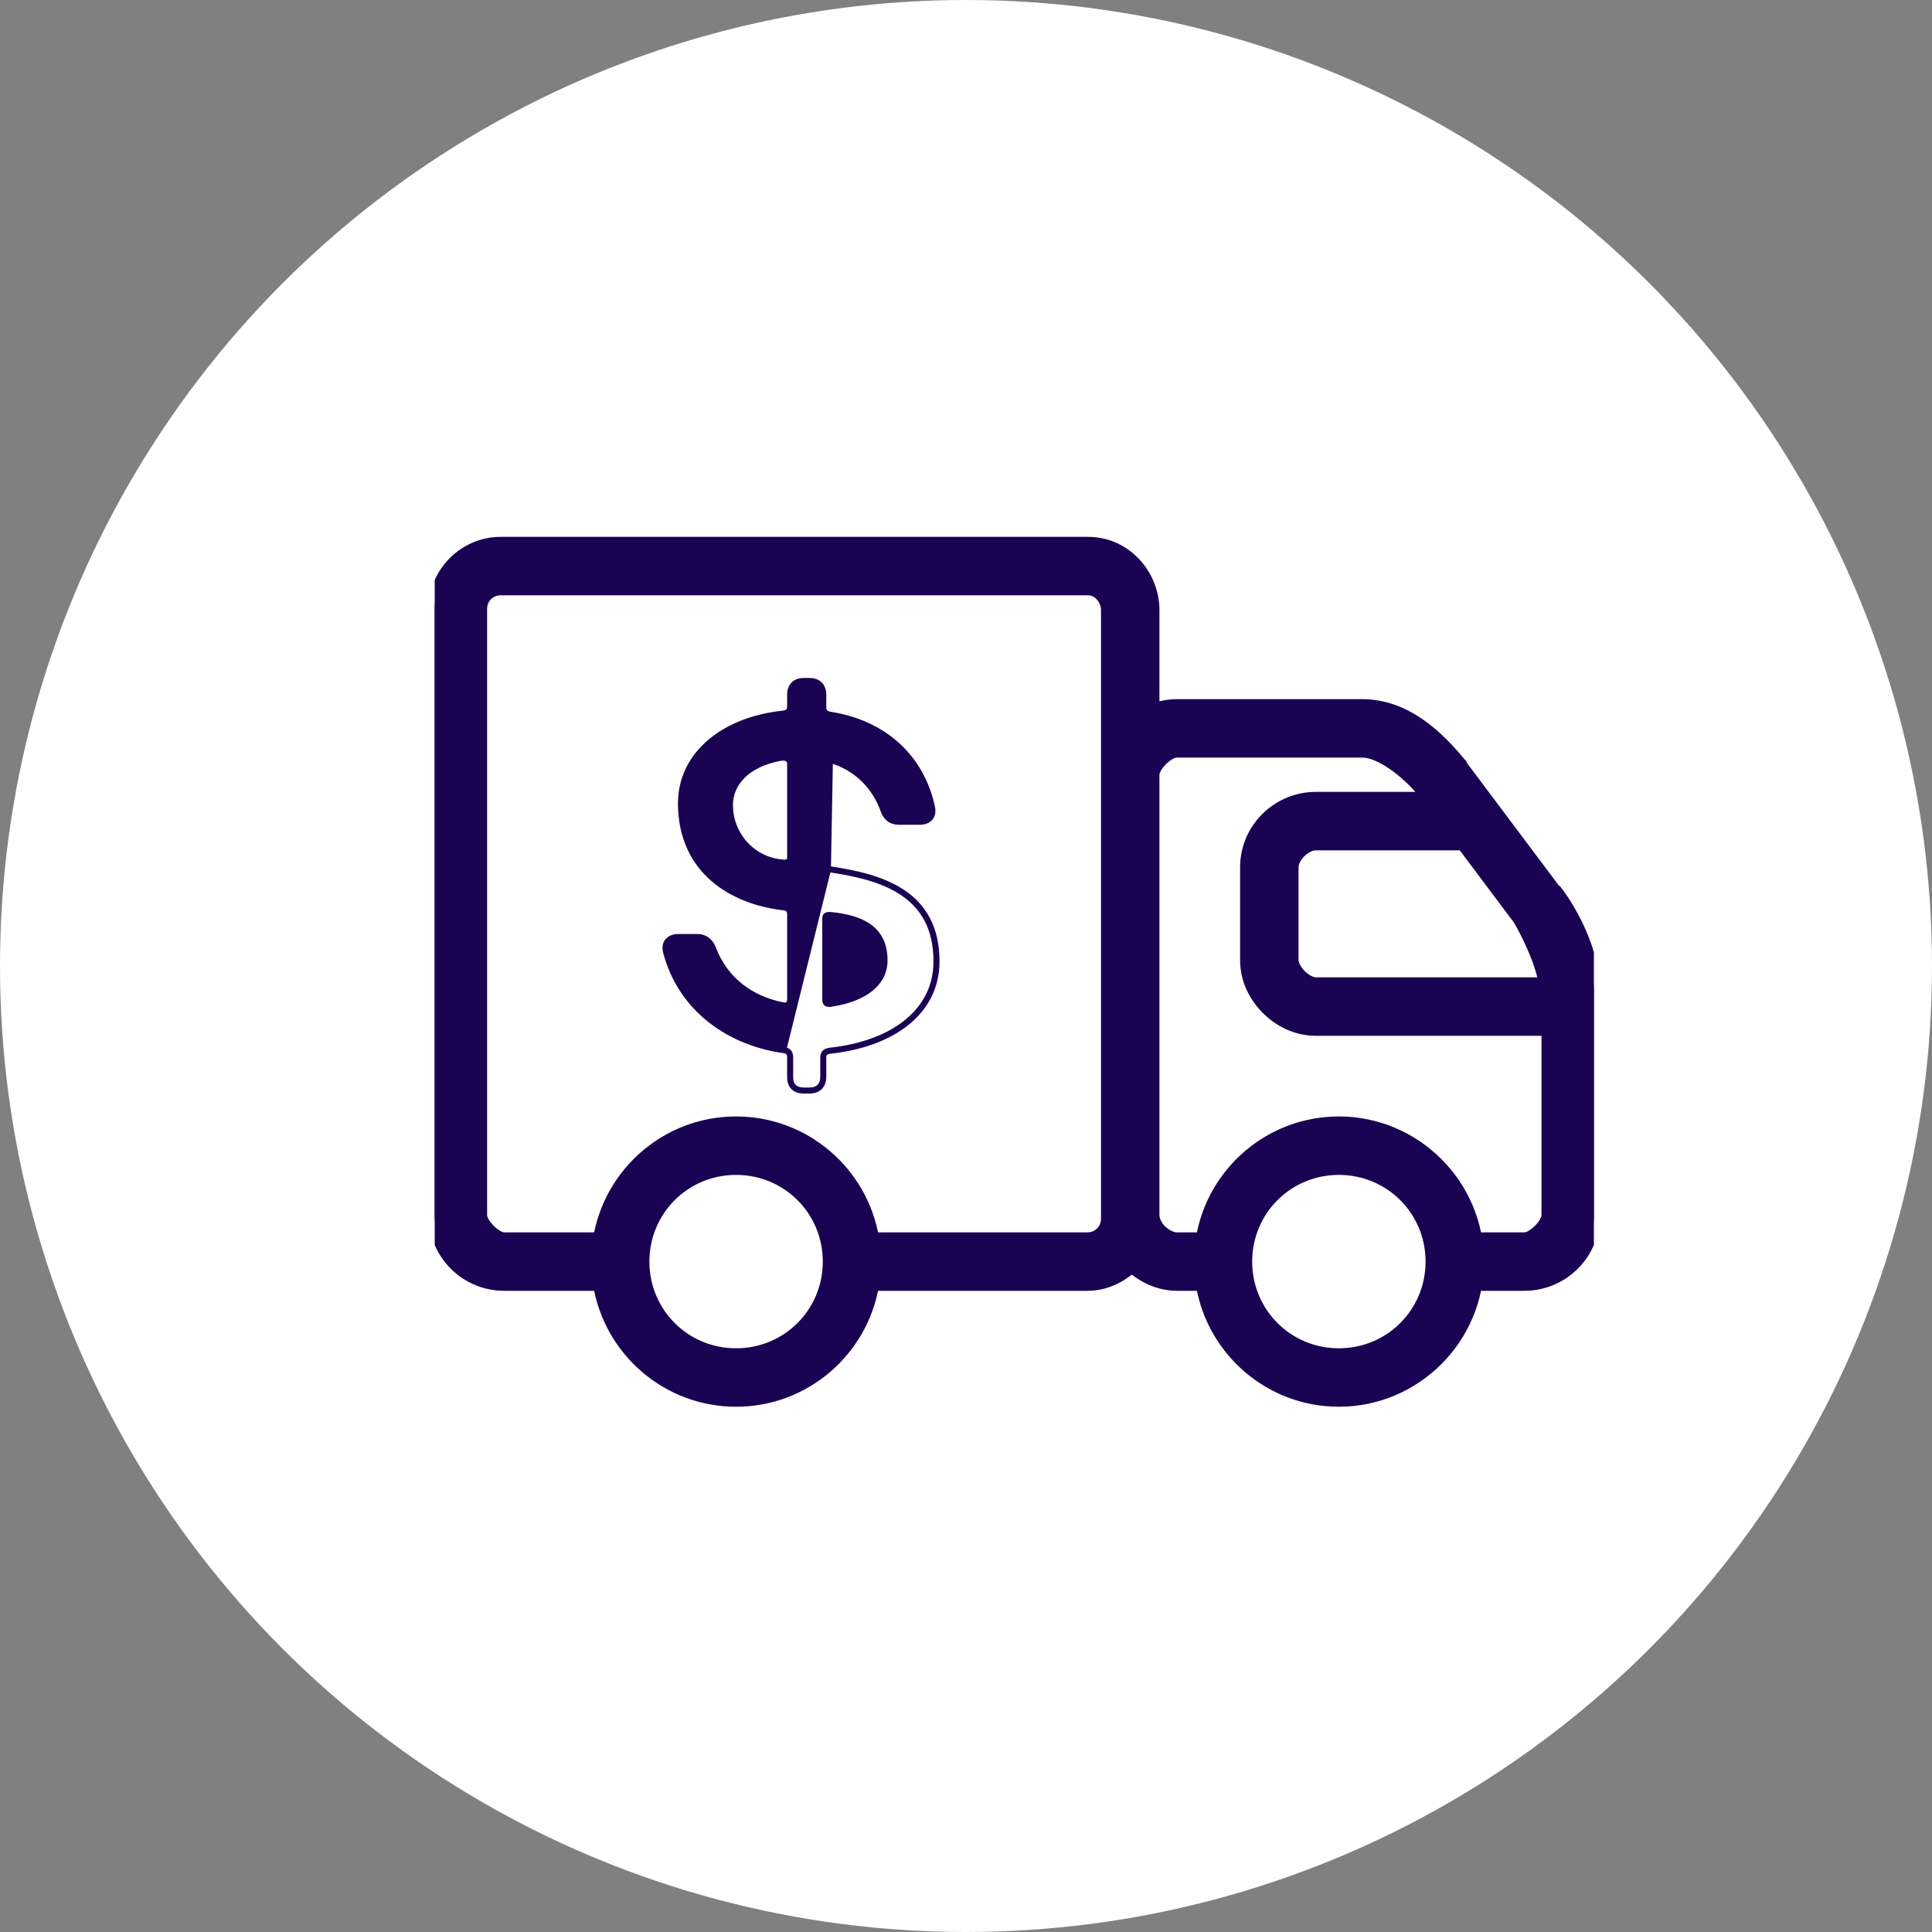 <svg xmlns="http://www.w3.org/2000/svg" width="48" height="48" fill="none" viewBox="0 0 48 48">
    <rect x="0" y="0" width="48" height="48" fill="#808080" stroke="none"/>
    <circle cx="24" cy="24" r="24" fill="#fff"/>
    <g fill="#1A0352" stroke="#1A0352" clip-path="url(#clip0)">
        <path stroke-width=".3" d="M12.438 13.488c-.898 0-1.638.74-1.638 1.638v15.066c0 .956.772 1.728 1.728 1.728h2.358c.275 1.633 1.694 2.88 3.402 2.88 1.708 0 3.128-1.246 3.402-2.88h5.328c.425 0 .805-.18 1.098-.45.3.263.682.446 1.116.45h.63c.275 1.633 1.694 2.88 3.402 2.88 1.901 0 3.456-1.555 3.456-3.456s-1.555-3.456-3.456-3.456c-1.708 0-3.128 1.246-3.402 2.88h-.63c-.108 0-.272-.074-.396-.198-.124-.124-.18-.272-.18-.378V19.248c0-.216.36-.576.576-.576h4.608c.452 0 1.089.484 1.53 1.008.005.007.014.011.018.018l.09.126h-2.79c-.918 0-1.728.742-1.728 1.728v2.304c0 .48.216.9.522 1.206.306.306.727.522 1.206.522h5.76v4.608c0 .216-.36.576-.576.576H36.72v1.152h1.152c.956 0 1.728-.772 1.728-1.728v-5.544c0-1.319-.918-2.484-.918-2.484h-.018l-2.376-3.168v-.018l-.018-.018c-.531-.641-1.328-1.44-2.43-1.44h-4.608c-.205 0-.394.043-.576.108v-2.466c0-.884-.697-1.674-1.62-1.674H12.438zm0 1.152h14.598c.247 0 .468.239.468.522v15.12c0 .27-.214.486-.486.486H21.69c-.274-1.634-1.694-2.88-3.402-2.88-1.708 0-3.127 1.246-3.402 2.88h-2.358c-.216 0-.576-.362-.576-.576V15.126c0-.27.212-.486.486-.486zm20.25 6.336h3.654l1.404 1.872s.522.893.63 1.584h-5.688c-.097 0-.252-.072-.378-.198s-.198-.281-.198-.378v-2.304c0-.29.342-.576.576-.576zm-14.4 8.064c1.28 0 2.304 1.024 2.304 2.304 0 1.28-1.024 2.304-2.304 2.304-1.28 0-2.304-1.024-2.304-2.304 0-1.28 1.024-2.304 2.304-2.304zm14.976 0c1.28 0 2.304 1.024 2.304 2.304 0 1.28-1.024 2.304-2.304 2.304-1.28 0-2.304-1.024-2.304-2.304 0-1.28 1.024-2.304 2.304-2.304z"/>
        <path stroke-width=".1" d="M20.593 21.62c1.306.19 2.649.583 2.649 2.268 0 1.242-1.09 2.028-2.623 2.192-.127.013-.19.077-.19.19v.482c0 .203-.114.317-.317.317h-.14c-.202 0-.316-.101-.316-.304v-.494c0-.114-.051-.19-.165-.203l1.102-4.448zm0 0c-.114-.013-.164-.089-.164-.203v-2.395c0-.127.076-.202.215-.164l-.05 2.762zm-1.109 4.497h.001c.047.006.075.023.091.045.018.023.03.058.03.109v.494c0 .11.031.201.098.264.066.063.16.09.268.09h.14c.11 0 .204-.031.27-.097.065-.066.097-.16.097-.27v-.481c0-.048.013-.078.033-.098.02-.02.055-.037.112-.043h0c.773-.083 1.439-.323 1.913-.703.475-.38.755-.901.755-1.539 0-.859-.344-1.394-.857-1.736-.51-.34-1.181-.486-1.834-.582h0-.002c-.046-.005-.074-.022-.091-.044-.018-.023-.03-.058-.03-.109v-2.395c0-.054.017-.088.038-.105.02-.017.055-.027.115-.011.63.185 1.086.642 1.296 1.235h0c.035.096.084.171.152.223.069.052.153.077.25.077h.52c.117 0 .216-.035.278-.108.062-.075.077-.178.05-.295-.271-1.238-1.2-2.1-2.562-2.307-.05-.011-.083-.03-.103-.052-.02-.023-.033-.054-.033-.101v-.317c0-.11-.032-.204-.097-.27-.066-.066-.16-.097-.27-.097h-.14c-.11 0-.204.031-.27.097-.065.066-.096.16-.096.27v.291c0 .048-.013.082-.035.106-.021.024-.056.042-.11.047h0c-1.497.154-2.567 1.028-2.567 2.255 0 .844.323 1.463.81 1.888.487.423 1.134.65 1.781.721l.006-.05-.006.05c.047.006.075.023.091.045.018.023.03.058.03.108v2.104c0 .054-.016.09-.038.109-.02.018-.053.03-.105.02h0c-.772-.15-1.428-.609-1.725-1.401h0v-.002c-.04-.094-.093-.17-.162-.22-.07-.052-.154-.077-.252-.077h-.469c-.116 0-.218.035-.282.11-.064.077-.08.184-.045.309l.048-.014-.048.013c.387 1.443 1.623 2.265 2.956 2.444zm-.11-7.261h0c.081-.018.14-.007.177.014.035.021.055.055.055.102v2.331c0 .053-.016.075-.033.087-.022.014-.061.021-.128.015h0c-.734-.06-1.285-.672-1.285-1.407 0-.537.429-.993 1.214-1.142zm1.266 3.853c.395.038.736.128.977.307.238.177.384.443.384.847 0 .288-.125.53-.359.718-.234.189-.579.323-1.017.385-.054.006-.089-.006-.11-.024-.02-.018-.036-.05-.036-.103v-2.015c0-.054.015-.08.035-.095.022-.016.06-.026.126-.02z"/>
    </g>
    <defs>
        <clipPath id="clip0">
            <path fill="#fff" d="M0 0H28.8V28.8H0z" transform="translate(10.8 8.4)"/>
        </clipPath>
    </defs>
</svg>
